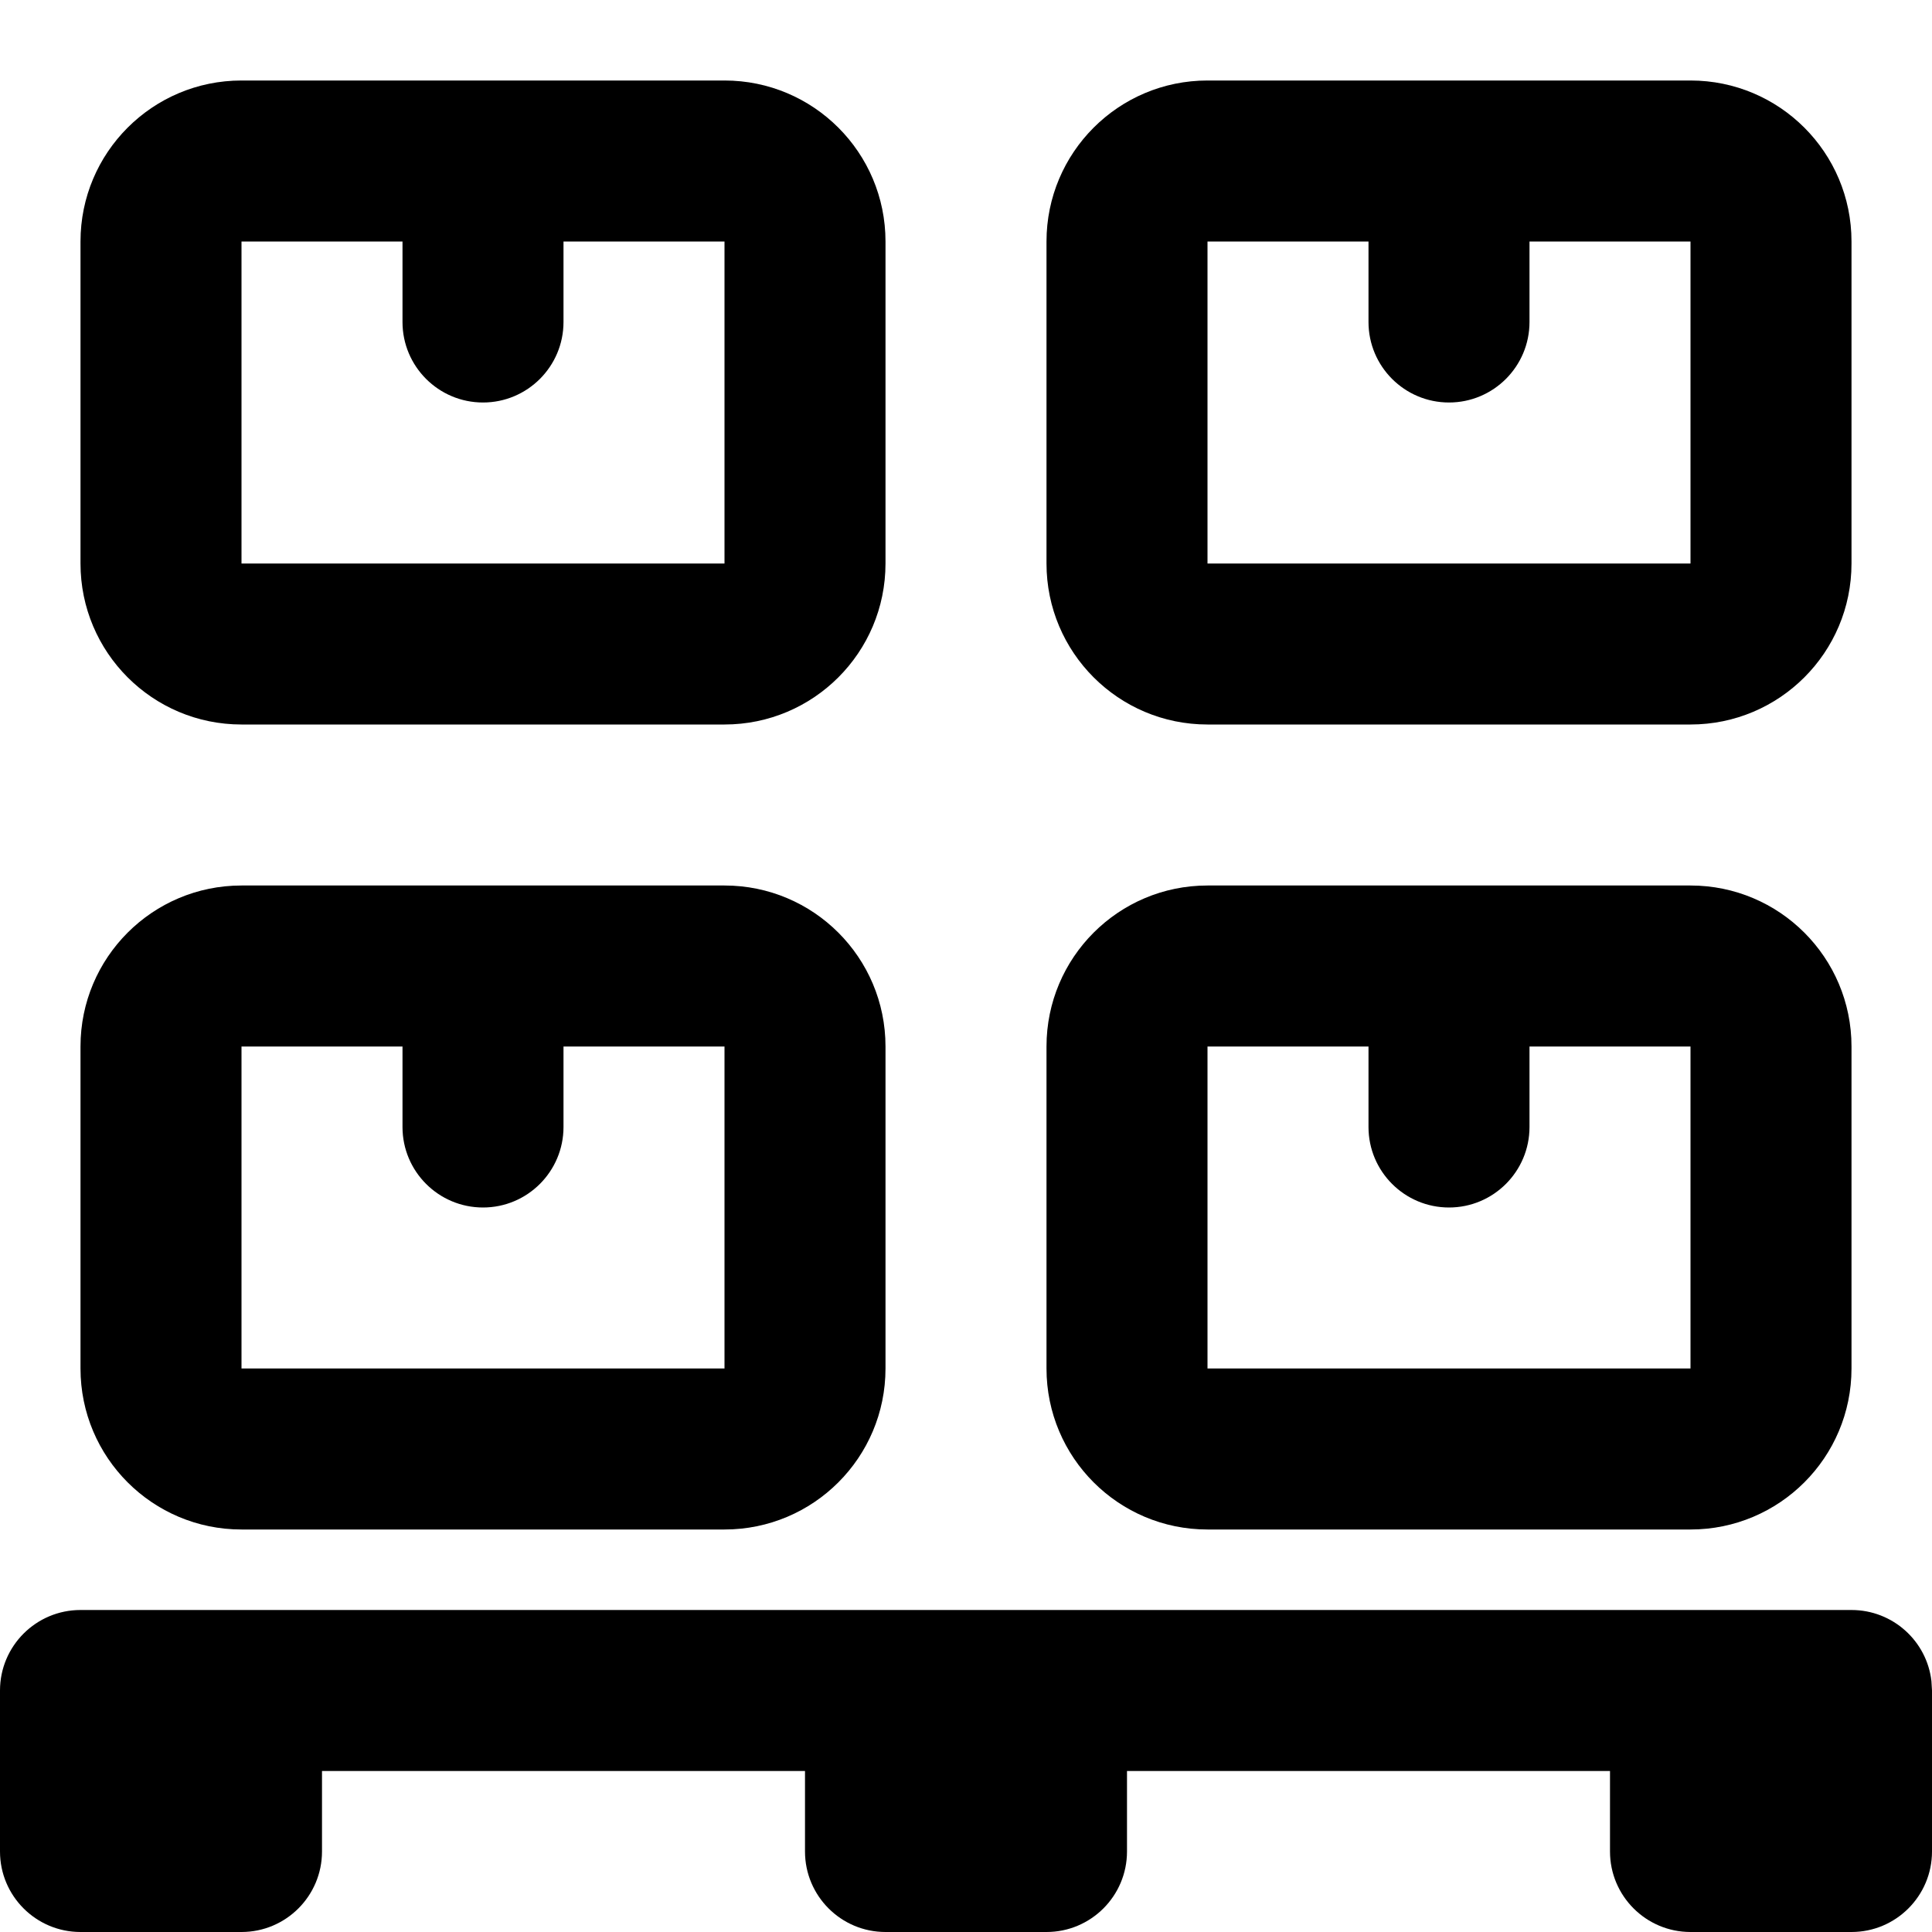 <svg width="24" height="24" viewBox="0 0 24 24" fill="none" xmlns="http://www.w3.org/2000/svg">
<path fill-rule="evenodd" clip-rule="evenodd" d="M9 1C10.105 1 11 1.895 11 3V7C11 8.105 10.105 9 9 9H3C1.895 9 1 8.105 1 7V3C1 1.895 1.895 1 3 1H9ZM9 11C10.105 11 11 11.895 11 13V17C11 18.105 10.105 19 9 19H3C1.895 19 1 18.105 1 17V13C1 11.895 1.895 11 3 11H9ZM23 20C23.513 20 23.936 20.386 23.993 20.883L24 21V23C24 23.552 23.552 24 23 24H21C20.448 24 20 23.552 20 23V22H14V23C14 23.552 13.552 24 13 24H11C10.448 24 10 23.552 10 23V22H4V23C4 23.552 3.552 24 3 24H1C0.448 24 0 23.552 0 23V21C0 20.448 0.448 20 1 20H23ZM23 13C23 11.895 22.105 11 21 11H15C13.895 11 13 11.895 13 13V17C13 18.105 13.895 19 15 19H21C22.105 19 23 18.105 23 17V13ZM23 3C23 1.895 22.105 1 21 1H15C13.895 1 13 1.895 13 3V7C13 8.105 13.895 9 15 9H21C22.105 9 23 8.105 23 7V3ZM5 13H3V17H9V13H7V14C7 14.552 6.552 15 6 15C5.448 15 5 14.552 5 14V13ZM15 13H17V14C17 14.552 17.448 15 18 15C18.552 15 19 14.552 19 14V13H21V17H15V13ZM5 3H3V7H9V3H7V4C7 4.552 6.552 5 6 5C5.448 5 5 4.552 5 4V3ZM15 3H17V4C17 4.552 17.448 5 18 5C18.552 5 19 4.552 19 4V3H21V7H15V3Z" fill="black"/>
</svg>

